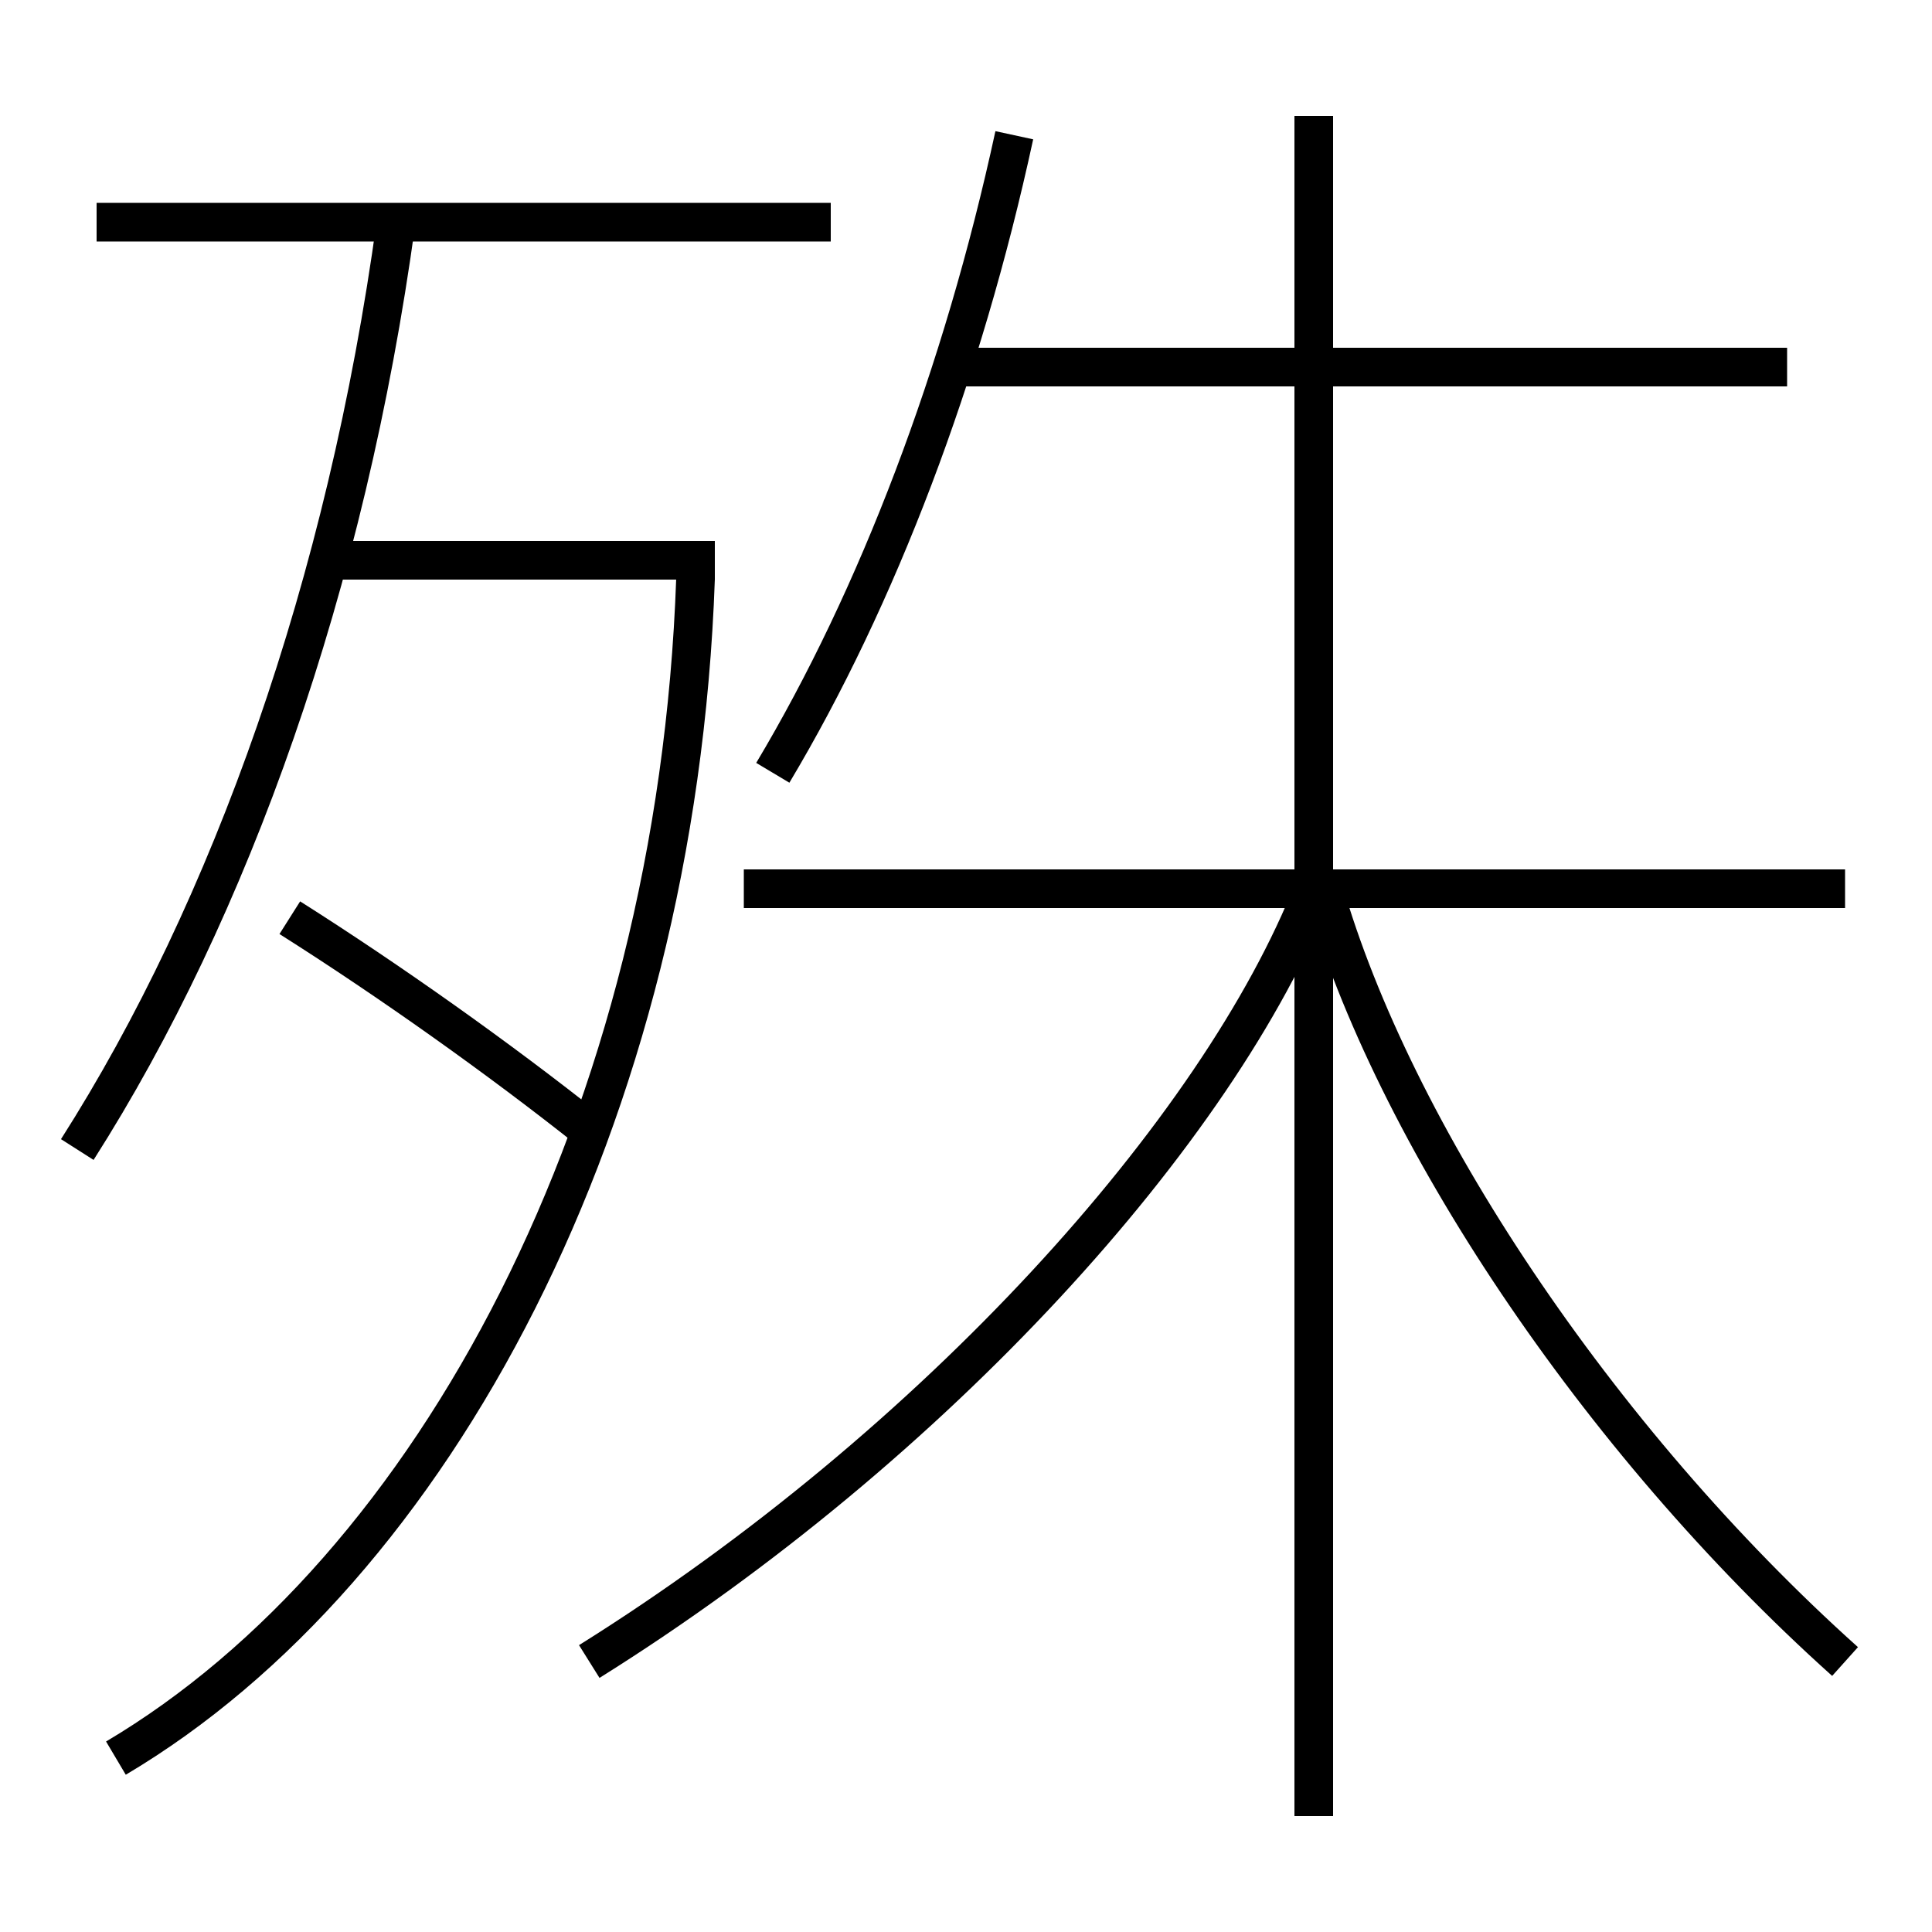 <?xml version='1.0' encoding='utf-8'?>
<svg xmlns="http://www.w3.org/2000/svg" height="100px" version="1.0" viewBox="0 0 100 100" width="100px" x="0px" y="0px">
<line fill="none" stroke="#000000" stroke-width="2" x1="5" x2="43" y1="11.5" y2="11.5" /><line fill="none" stroke="#000000" stroke-width="2" x1="17" x2="37" y1="29" y2="29" /><line fill="none" stroke="#000000" stroke-width="2" x1="68" x2="68" y1="94" y2="6" /><line fill="none" stroke="#000000" stroke-width="2" x1="92.5" x2="49.5" y1="19" y2="19" /><line fill="none" stroke="#000000" stroke-width="2" x1="95.5" x2="38.5" y1="46" y2="46" /><path d="M4,59.5 c7.936,-12.451 13.933,-29.251 16.5,-48" fill="none" stroke="#000000" stroke-width="2" /><path d="M36,29.965 c-0.98,27.903 -13.546,51.281 -30,61.035" fill="none" stroke="#000000" stroke-width="2" /><path d="M30.5,58.5 c-4.643,-3.688 -10.316,-7.72 -15.5,-11" fill="none" stroke="#000000" stroke-width="2" /><path d="M40,40 c5.418,-9.067 9.822,-20.628 12.5,-33" fill="none" stroke="#000000" stroke-width="2" /><path d="M30.5,86 c17.893,-11.19 32.593,-27.489 37.5,-40" fill="none" stroke="#000000" stroke-width="2" /><path d="M95.5,86 c-12.869,-11.54 -23.42,-27.489 -27,-40" fill="none" stroke="#000000" stroke-width="2" /></svg>